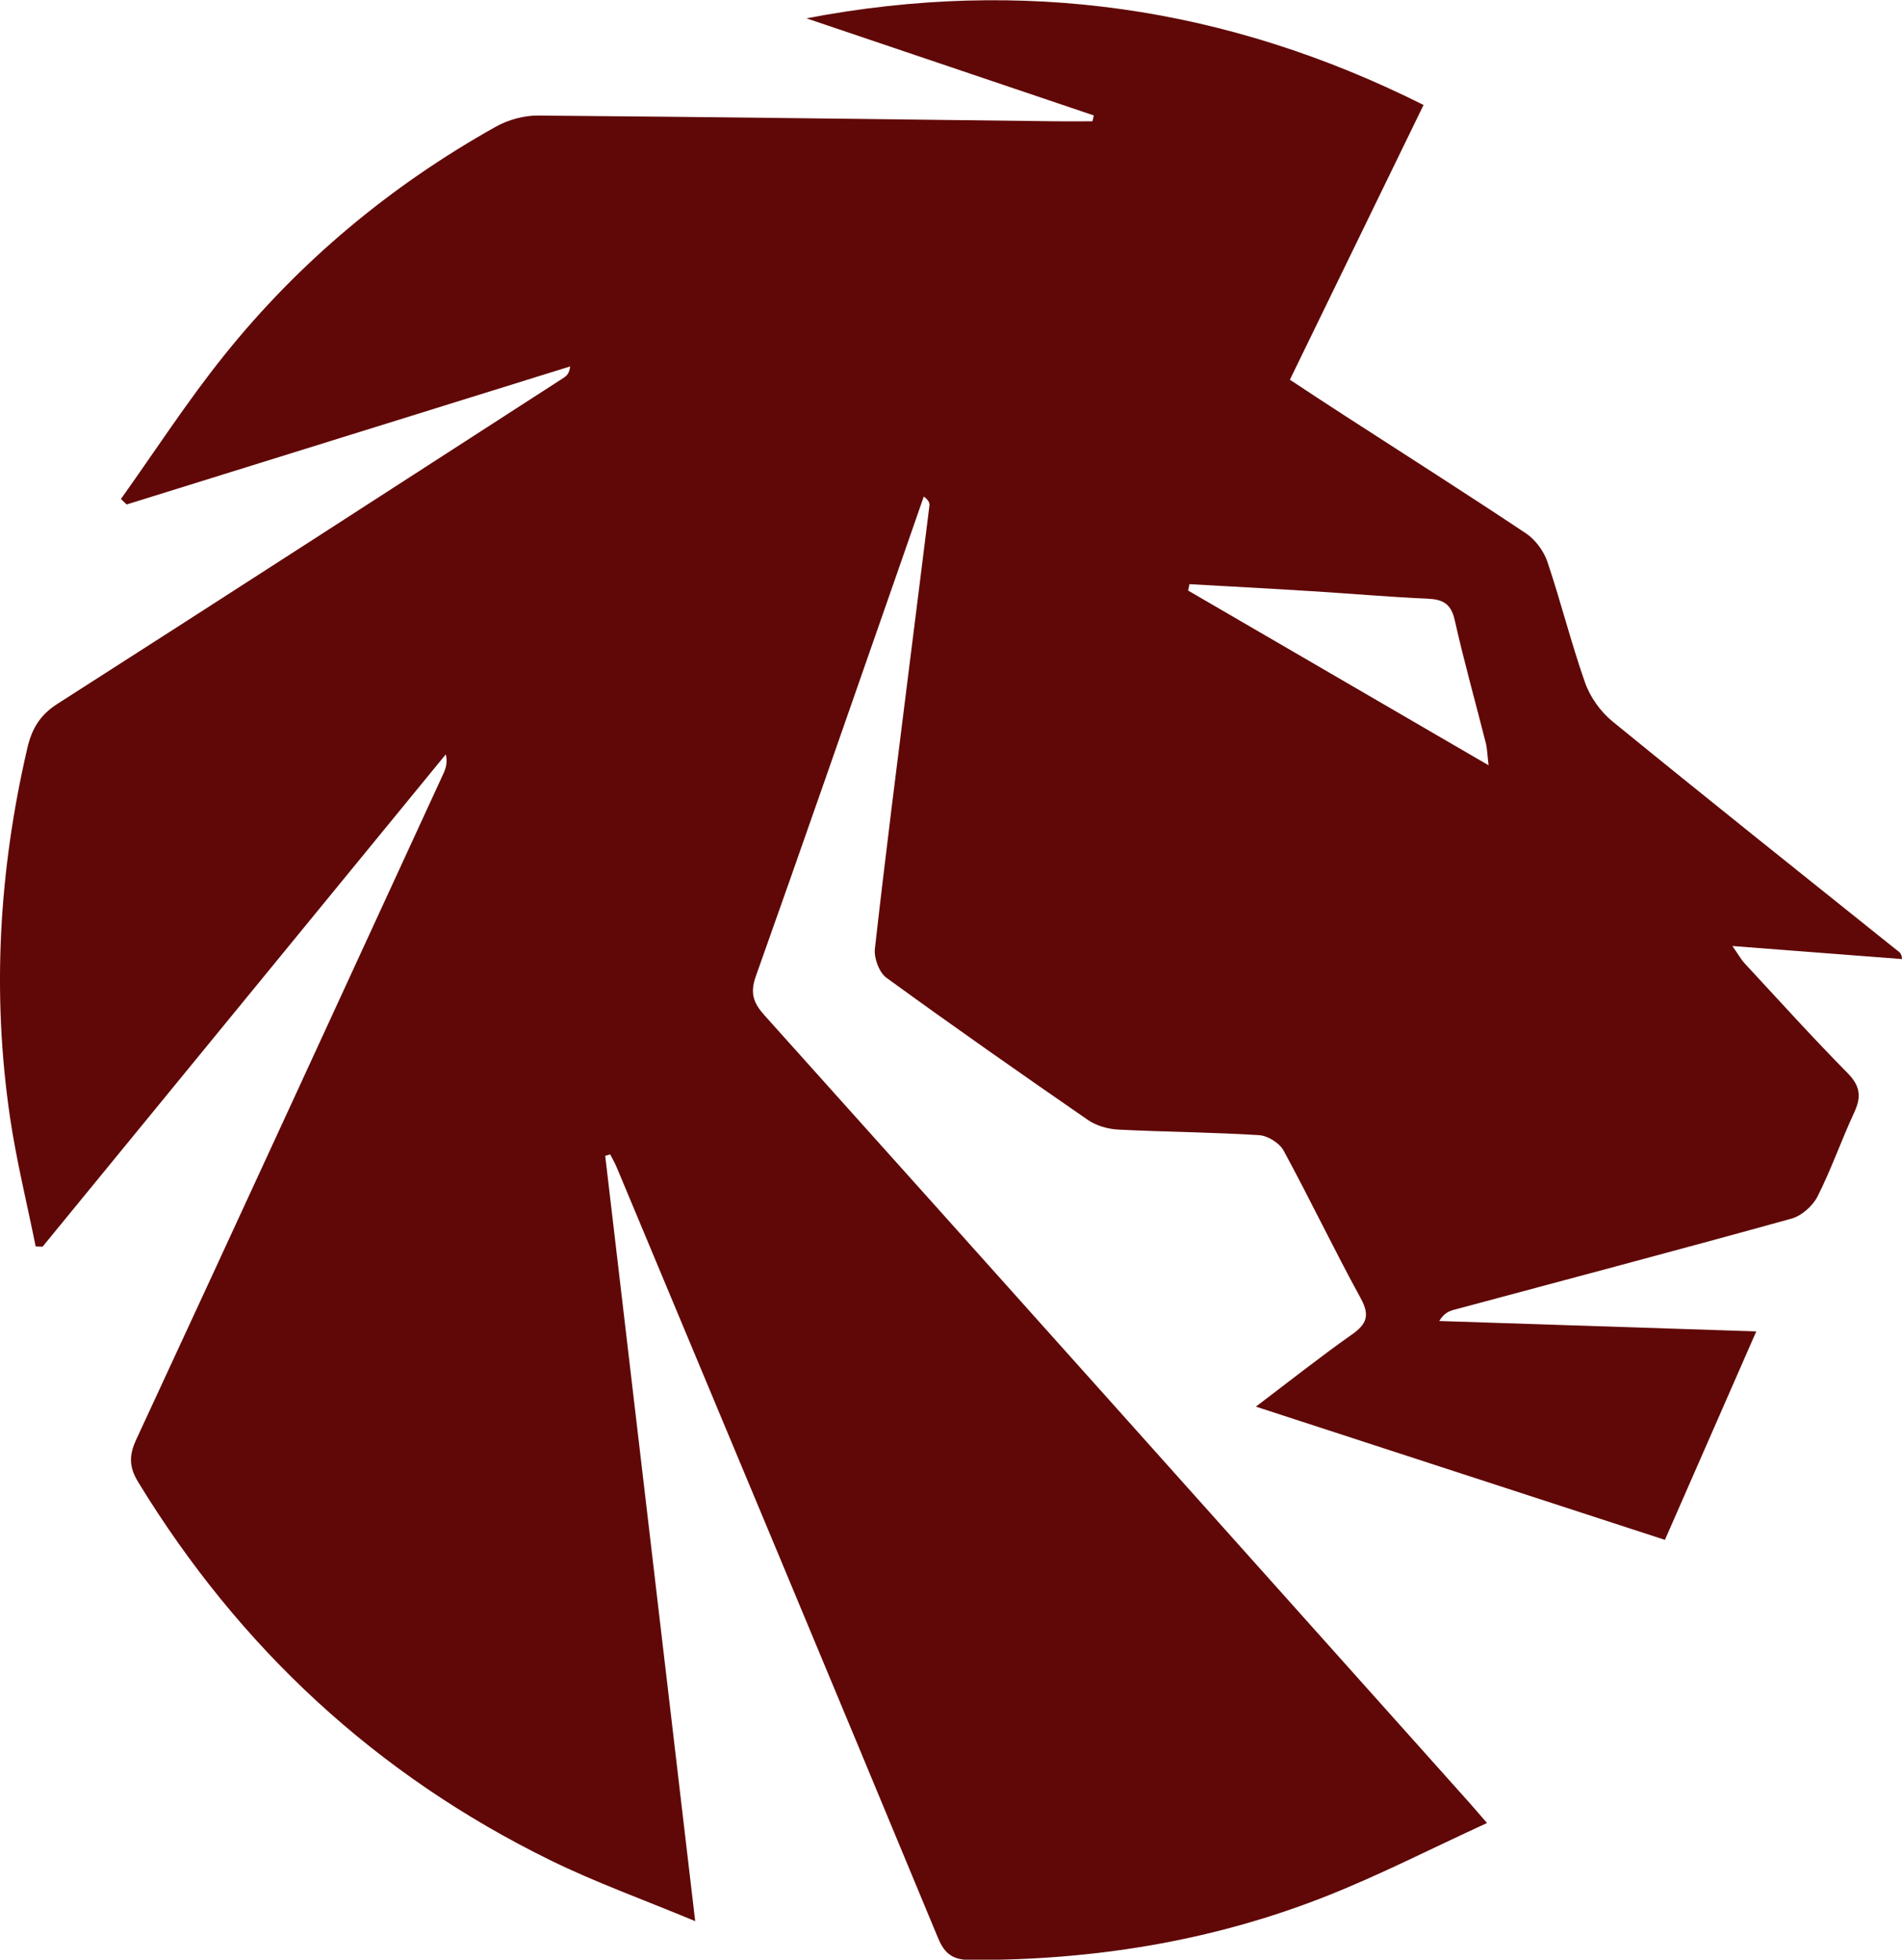 <?xml version="1.0" encoding="UTF-8"?>
<svg id="Layer_2" data-name="Layer 2" xmlns="http://www.w3.org/2000/svg" viewBox="0 0 208.59 214.9">
  <defs>
    <style>
      .cls-1 {
        fill: #600807;
      }
    </style>
  </defs>
  <g id="Layer_1-2" data-name="Layer 1">
    <path class="cls-1" d="M66.37,126.72c3.26,27.73,6.52,55.46,9.87,83.95-5.69-2.37-10.94-4.25-15.91-6.69-19.09-9.37-34.07-23.28-45.16-41.43-1.02-1.66-1.04-2.94-.23-4.69,11.28-24.32,22.47-48.67,33.68-73.01.27-.59.48-1.22.27-2.13-14.74,18-29.48,36-44.22,53.99-.25,0-.51-.02-.76-.03-.95-4.73-2.12-9.44-2.82-14.21-1.99-13.59-1.2-27.07,1.91-40.44.49-2.12,1.39-3.63,3.32-4.86,18.53-11.85,37-23.8,55.48-35.73.34-.22.64-.49.73-1.26-16.21,5.05-32.43,10.09-48.64,15.14-.21-.2-.42-.4-.63-.6,3.76-5.27,7.28-10.72,11.33-15.76,8.26-10.3,18.28-18.63,29.81-25.08,1.35-.75,3.06-1.22,4.59-1.21,18.91.15,37.83.41,56.74.63,1.36.02,2.72,0,4.08,0,.05-.21.1-.43.15-.64-10.51-3.55-21.01-7.1-31.52-10.65,23.65-4.52,46.1-1.31,67.68,9.5-4.91,10.1-9.71,19.96-14.66,30.13,2.04,1.34,4.01,2.65,6,3.93,6.64,4.3,13.31,8.53,19.89,12.92,1.03.69,1.95,1.93,2.35,3.11,1.48,4.39,2.6,8.91,4.14,13.28.56,1.58,1.7,3.17,3,4.23,10.32,8.42,20.74,16.72,31.14,25.05.26.21.59.34.61,1.01-6.01-.46-12.02-.92-18.6-1.43.65.92.94,1.47,1.36,1.92,3.74,4.03,7.43,8.12,11.29,12.03,1.39,1.41,1.5,2.61.71,4.3-1.41,3.04-2.51,6.22-4.02,9.21-.53,1.04-1.74,2.12-2.85,2.43-12.33,3.42-24.7,6.69-37.06,10.01-.55.15-1.08.4-1.58,1.22,11.42.37,22.83.75,34.77,1.14-3.39,7.74-6.67,15.22-10.02,22.86-14.96-4.87-29.71-9.68-44.86-14.61,3.69-2.79,7.03-5.44,10.52-7.9,1.63-1.15,2.01-2.08.99-3.96-2.93-5.35-5.56-10.86-8.47-16.22-.45-.83-1.74-1.63-2.69-1.69-5.15-.32-10.31-.35-15.46-.61-1.12-.06-2.39-.42-3.3-1.05-7.43-5.13-14.82-10.3-22.12-15.61-.79-.58-1.37-2.16-1.25-3.18,1.16-10.33,2.48-20.64,3.77-30.95.73-5.88,1.49-11.76,2.21-17.64.03-.29-.08-.59-.62-.99-1.08,3.11-2.16,6.23-3.25,9.34-5.04,14.43-10.05,28.87-15.17,43.27-.65,1.83-.28,2.91.96,4.29,25.78,28.72,51.5,57.49,77.23,86.26.51.56.99,1.15,2,2.3-6.13,2.81-11.83,5.74-17.77,8.08-12.45,4.9-25.46,6.98-38.84,6.94-1.92,0-2.85-.61-3.6-2.42-11.68-28.17-23.45-56.3-35.21-84.44-.21-.51-.49-.99-.74-1.48l-.52.15ZM130.45,64.05c-.05.24-.1.47-.15.71,10.84,6.3,21.68,12.61,32.95,19.16-.14-1.18-.15-1.84-.31-2.46-1.13-4.48-2.39-8.94-3.4-13.45-.4-1.82-1.32-2.29-3.01-2.36-4.28-.19-8.55-.57-12.83-.83-4.42-.28-8.83-.51-13.25-.76"/>
  </g>
</svg>